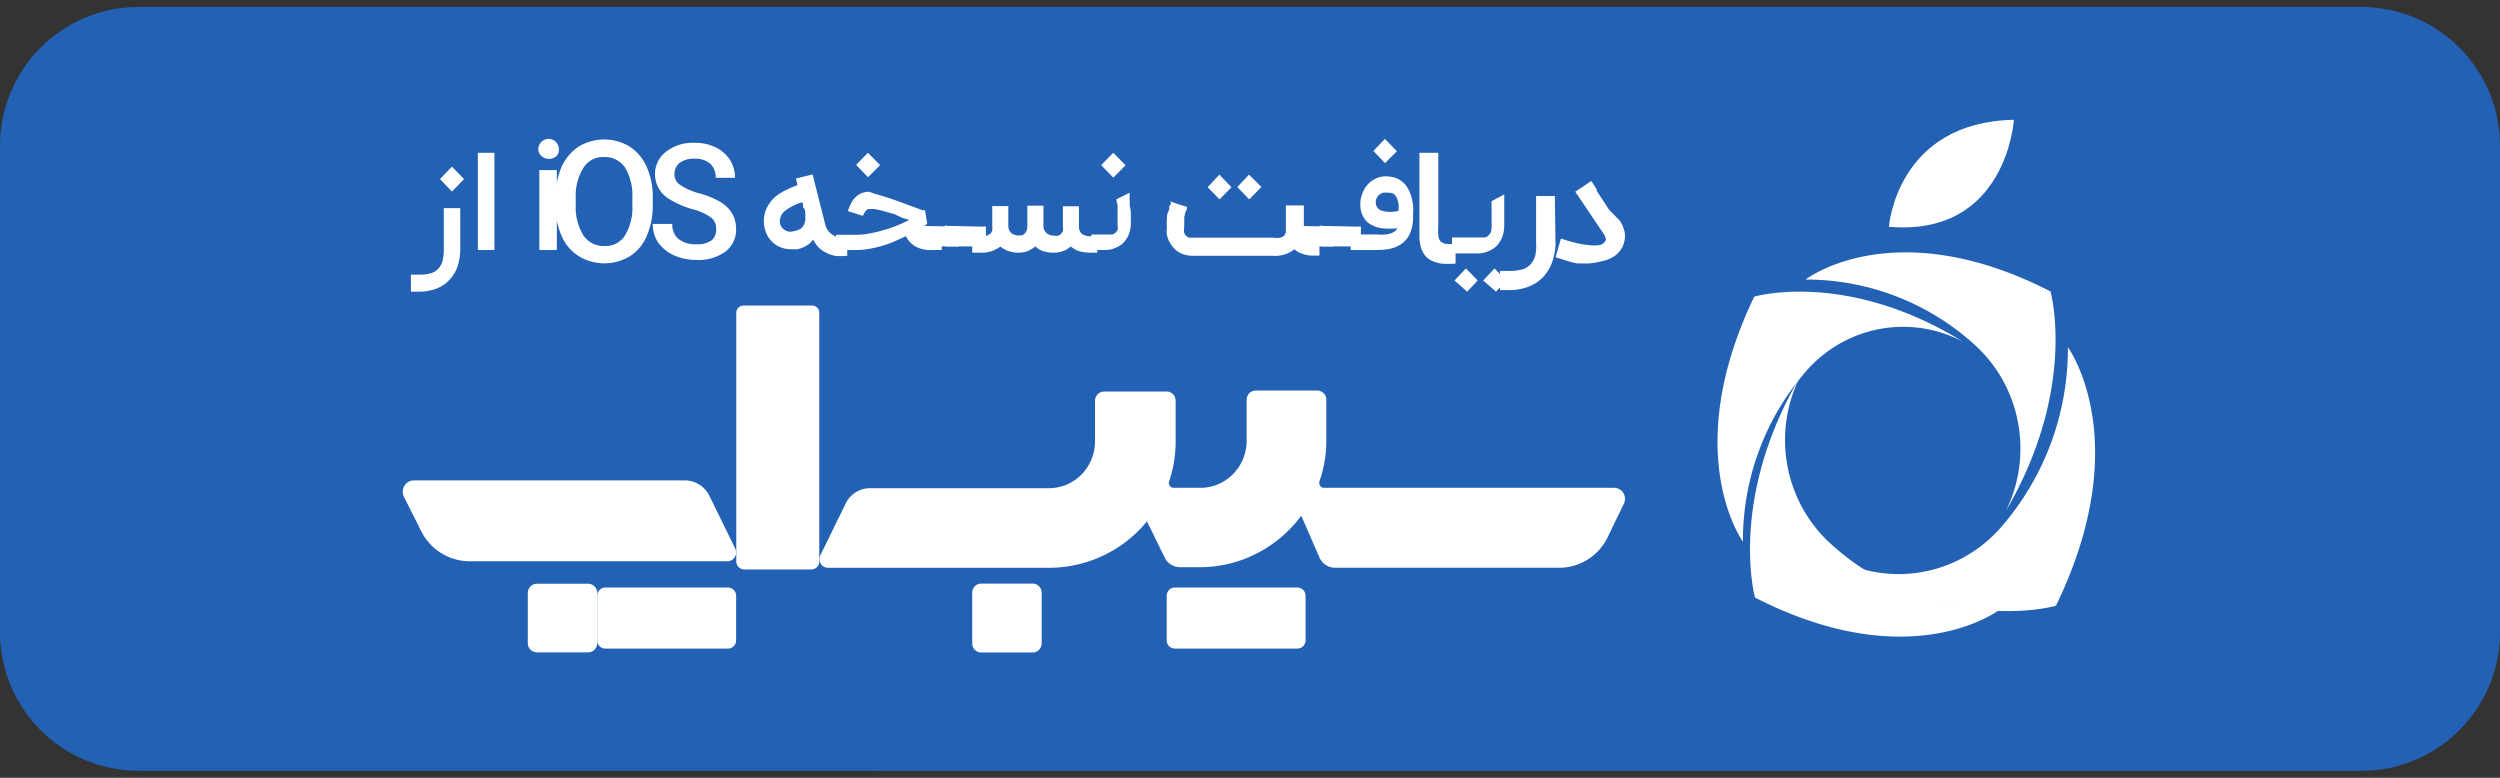 <svg width="180" height="56" xmlns="http://www.w3.org/2000/svg" xmlns:xlink="http://www.w3.org/1999/xlink" xmlns:svgjs="http://svgjs.com/svgjs" viewBox="677 2540 180 56"><rect x="677" y="2540" width="180" height="56" fill="#333333" stroke="none"/><svg width="180" height="56" xmlns="http://www.w3.org/2000/svg" xmlns:xlink="http://www.w3.org/1999/xlink" xmlns:svgjs="http://svgjs.com/svgjs" viewBox="0 0.5 180 55" fill="#2361b5" x="677" y="2540"><svg xmlns="http://www.w3.org/2000/svg" xmlns:xlink="http://www.w3.org/1999/xlink" width="180" height="56" viewBox="0 0.539 180 55"><path paint-order="stroke fill markers" fill-rule="evenodd" d="M10 .539h160c5.53 0 10 4.47 10 10v35c0 5.53-4.47 10-10 10H10c-5.53 0-10-4.47-10-10v-35c0-5.53 4.47-10 10-10z"/></svg></svg><svg width="5" height="9" xmlns="http://www.w3.org/2000/svg" xmlns:xlink="http://www.w3.org/1999/xlink" xmlns:svgjs="http://svgjs.com/svgjs" viewBox="0.585 0 3.829 9" fill="#fff" x="706" y="2552"><svg xmlns="http://www.w3.org/2000/svg" xmlns:xlink="http://www.w3.org/1999/xlink" width="5" height="9" viewBox="0.788 0.11 3.537 8.314"><path paint-order="stroke fill markers" fill-rule="evenodd" d="M4.069 5.721a3.73 3.73 0 0 1-.216 1.131 2.579 2.579 0 0 1-.554.841 2.318 2.318 0 0 1-.837.538c-.36.131-.739.196-1.12.193H.788v-1.13h.554c.245.004.49-.024.729-.083.193-.049.37-.149.513-.29.137-.143.24-.318.297-.51.063-.257.094-.52.094-.786V2.867H4.07v2.854zM2.719.937L3.515.11l.81.827-.81.828L2.72.937z"/></svg></svg><svg width="2" height="7" xmlns="http://www.w3.org/2000/svg" xmlns:xlink="http://www.w3.org/1999/xlink" xmlns:svgjs="http://svgjs.com/svgjs" viewBox="0.403 0 1.193 7" fill="#fff" x="711" y="2551"><svg xmlns="http://www.w3.org/2000/svg" xmlns:xlink="http://www.w3.org/1999/xlink" width="2" height="7" viewBox="0.27 0.504 1.107 6.494"><path paint-order="stroke fill markers" fill-rule="evenodd" d="M1.377 6.997H.27V.504h1.107v6.493z"/></svg></svg><svg width="3" height="8" xmlns="http://www.w3.org/2000/svg" xmlns:xlink="http://www.w3.org/1999/xlink" xmlns:svgjs="http://svgjs.com/svgjs" viewBox="0.758 0 1.484 8" fill="#fff" x="715" y="2550"><svg xmlns="http://www.w3.org/2000/svg" xmlns:xlink="http://www.w3.org/1999/xlink" width="3" height="8" viewBox="0.658 0.648 1.35 7.28"><path paint-order="stroke fill markers" fill-rule="evenodd" d="M.658 1.338c0-.38.303-.69.675-.69.373 0 .675.31.675.69a.628.628 0 0 1-.162.441.744.744 0 0 1-.972 0 .626.626 0 0 1-.216-.441zm1.215 6.59H.726V2.69h1.147v5.24z"/></svg></svg><svg width="7" height="9" xmlns="http://www.w3.org/2000/svg" xmlns:xlink="http://www.w3.org/1999/xlink" xmlns:svgjs="http://svgjs.com/svgjs" viewBox="0 0.041 7 8.917" fill="#fff" x="717" y="2550"><svg xmlns="http://www.w3.org/2000/svg" xmlns:xlink="http://www.w3.org/1999/xlink" width="7" height="9" viewBox="0.856 0.73 5.727 7.295"><path paint-order="stroke fill markers" fill-rule="evenodd" d="M6.581 4.591c.01.626-.109 1.246-.351 1.82a2.643 2.643 0 0 1-.999 1.2 2.917 2.917 0 0 1-2.997 0A2.616 2.616 0 0 1 1.22 6.426a4.211 4.211 0 0 1-.364-1.793v-.455a4.49 4.49 0 0 1 .35-1.82A2.87 2.87 0 0 1 2.22 1.145a2.917 2.917 0 0 1 2.997 0c.439.288.785.7 1 1.185.256.58.381 1.212.364 1.848v.413zM5.38 4.178a3.181 3.181 0 0 0-.432-1.792 1.407 1.407 0 0 0-1.228-.62 1.341 1.341 0 0 0-1.215.62c-.331.534-.491 1.16-.46 1.792v.4A3.17 3.17 0 0 0 2.49 6.37c.28.416.749.656 1.242.634.485.032.95-.205 1.215-.62a3.17 3.17 0 0 0 .432-1.806v-.4z"/></svg></svg><svg width="6" height="9" xmlns="http://www.w3.org/2000/svg" xmlns:xlink="http://www.w3.org/1999/xlink" xmlns:svgjs="http://svgjs.com/svgjs" viewBox="0 0.279 6 8.441" fill="#fff" x="724" y="2550"><svg xmlns="http://www.w3.org/2000/svg" xmlns:xlink="http://www.w3.org/1999/xlink" width="6" height="9" viewBox="0.252 0.81 5.131 7.219"><path paint-order="stroke fill markers" fill-rule="evenodd" d="M4.154 6.122a.848.848 0 0 0-.324-.717 3.42 3.42 0 0 0-1.147-.51 5.632 5.632 0 0 1-1.35-.579 1.797 1.797 0 0 1-.945-1.572 1.722 1.722 0 0 1 .675-1.379A2.66 2.66 0 0 1 2.83.814c.443-.012.882.083 1.283.276.361.167.67.435.89.772.205.33.313.712.311 1.103H4.127a1.144 1.144 0 0 0-.337-.869 1.397 1.397 0 0 0-.972-.303c-.32-.02-.638.067-.905.248a.876.876 0 0 0-.324.717.749.749 0 0 0 .351.648c.353.232.74.404 1.148.51a5.35 5.35 0 0 1 1.35.552c.292.176.537.422.715.716.155.292.234.62.23.952a1.682 1.682 0 0 1-.662 1.379 2.845 2.845 0 0 1-1.795.51c-.464 0-.922-.094-1.35-.276a2.485 2.485 0 0 1-.986-.786 1.973 1.973 0 0 1-.337-1.158h1.201c-.021.351.118.693.378.924.325.24.72.356 1.12.33.336.027.67-.065.946-.261a.851.851 0 0 0 .256-.676z"/></svg></svg><svg width="6" height="7" xmlns="http://www.w3.org/2000/svg" xmlns:xlink="http://www.w3.org/1999/xlink" xmlns:svgjs="http://svgjs.com/svgjs" viewBox="0 0.559 6 5.883" fill="#fff" x="732" y="2552"><svg xmlns="http://www.w3.org/2000/svg" xmlns:xlink="http://www.w3.org/1999/xlink" width="6" height="7" viewBox="0.21 0.758 5.36 5.255"><path paint-order="stroke fill markers" fill-rule="evenodd" d="M5.57 5.997h-.122c-.22.021-.441.021-.662 0a2.652 2.652 0 0 1-.58-.206 1.956 1.956 0 0 1-.486-.345 1.795 1.795 0 0 1-.338-.51 1.089 1.089 0 0 1-.27.29 1.6 1.6 0 0 1-.364.22 1.86 1.86 0 0 1-.392.124h-.405c-.226.002-.45-.04-.661-.124a1.55 1.55 0 0 1-.554-.359 1.655 1.655 0 0 1-.378-.565 1.891 1.891 0 0 1-.148-.758 1.934 1.934 0 0 1 .189-.855A2.48 2.48 0 0 1 .87 2.26c.214-.186.45-.343.702-.47.26-.128.526-.243.797-.343l-.095-.428L3.342.758l.81 3.199c.035.174.114.336.23.469.097.115.216.208.35.275a.95.95 0 0 0 .379.125h.459v1.171zm-2.7-2.233a.83.83 0 0 0 0-.262 1.724 1.724 0 0 0 0-.262c0-.097 0-.207-.095-.317-.095-.11 0-.235-.108-.373-.382.113-.742.29-1.067.525a.874.874 0 0 0-.364.716.52.52 0 0 0 .08.29c.04.09.107.168.19.22.077.058.164.1.256.125.094.02.19.02.284 0 .196-.023.385-.088.553-.193a.736.736 0 0 0 .257-.47h.013z"/></svg></svg><svg width="8" height="7" xmlns="http://www.w3.org/2000/svg" xmlns:xlink="http://www.w3.org/1999/xlink" xmlns:svgjs="http://svgjs.com/svgjs" viewBox="0.196 0 7.608 7" fill="#fff" x="737" y="2551"><svg xmlns="http://www.w3.org/2000/svg" xmlns:xlink="http://www.w3.org/1999/xlink" width="8" height="7" viewBox="0.16 0.435 7.088 6.521"><path paint-order="stroke fill markers" fill-rule="evenodd" d="M6.276 5.205l-.149.096-.324.221c.034.076.08.146.135.207l.19.11h1.12v1.117h-.81a1.964 1.964 0 0 1-.945-.234 1.667 1.667 0 0 1-.648-.69l-.73.331c-.269.116-.543.217-.823.304a9.14 9.14 0 0 1-.877.206 4.878 4.878 0 0 1-.905.083H.16v-1.02h1.35c.312 0 .624-.033.931-.097.324-.057.645-.135.96-.234.308-.081.61-.187.904-.317.258-.1.51-.215.756-.345l-.446-.138-.526-.248-.486-.138-.446-.124-.391-.083a.96.96 0 0 0-.257 0h-.176a.323.323 0 0 0-.148.083.618.618 0 0 0-.108.152.668.668 0 0 0-.108.22L.956 4.35a3.33 3.33 0 0 1 .203-.51c.079-.152.179-.291.297-.414a1.25 1.25 0 0 1 .931-.372l.351.124.473.138.58.18.622.22.594.22.526.194.392.151h.202l.149.924zM1.51 1.248l.783-.813.824.827-.81.813-.797-.827z"/></svg></svg><svg width="3" height="2" xmlns="http://www.w3.org/2000/svg" xmlns:xlink="http://www.w3.org/1999/xlink" xmlns:svgjs="http://svgjs.com/svgjs" viewBox="0 0.238 3 1.524" fill="#fff" x="743" y="2556"><svg xmlns="http://www.w3.org/2000/svg" xmlns:xlink="http://www.w3.org/1999/xlink" width="3" height="2" viewBox="0.815 0.88 2.172 1.103"><path paint-order="stroke fill markers" fill-rule="evenodd" d="M2.835.935a.175.175 0 0 1 .135 0 .17.17 0 0 1 0 .124v.773a.155.155 0 0 1 0 .137.17.17 0 0 1-.135 0H1a.146.146 0 0 1-.135-.04.155.155 0 0 1-.04-.139v-.772a.227.227 0 0 1 0-.124.17.17 0 0 1 .135 0l1.876.041z"/></svg></svg><svg width="3" height="2" xmlns="http://www.w3.org/2000/svg" xmlns:xlink="http://www.w3.org/1999/xlink" xmlns:svgjs="http://svgjs.com/svgjs" viewBox="0 0.244 3 1.512" fill="#fff" x="745" y="2556"><svg xmlns="http://www.w3.org/2000/svg" xmlns:xlink="http://www.w3.org/1999/xlink" width="3" height="2" viewBox="0.606 0.88 2.182 1.1"><path paint-order="stroke fill markers" fill-rule="evenodd" d="M2.64.935a.227.227 0 0 1 .135 0 .227.227 0 0 1 0 .124v.773a.183.183 0 0 1 0 .137.22.22 0 0 1-.135 0H.79a.146.146 0 0 1-.135-.04.154.154 0 0 1-.04-.139v-.772a.227.227 0 0 1 0-.124.17.17 0 0 1 .135 0l1.89.041z"/></svg></svg><svg width="9" height="5" xmlns="http://www.w3.org/2000/svg" xmlns:xlink="http://www.w3.org/1999/xlink" xmlns:svgjs="http://svgjs.com/svgjs" viewBox="0 0.807 9 3.387" fill="#fff" x="747" y="2554"><svg xmlns="http://www.w3.org/2000/svg" xmlns:xlink="http://www.w3.org/1999/xlink" width="9" height="5" viewBox="0.414 0.895 8.505 3.201"><path paint-order="stroke fill markers" fill-rule="evenodd" d="M.414 2.936h.567c.14.017.28.017.419 0a.892.892 0 0 0 .256-.138.581.581 0 0 0 .122-.22 1.773 1.773 0 0 0 0-.277V.923H2.87v1.296c-.014.192.05.38.176.523a.784.784 0 0 0 .553.18h.162a.41.41 0 0 0 .19-.096.51.51 0 0 0 .148-.208.814.814 0 0 0 .067-.344V.895h1.094v1.296a.7.7 0 0 0 .175.538.762.762 0 0 0 .608.207.552.552 0 0 0 .216 0 .393.393 0 0 0 .189-.11.78.78 0 0 0 .135-.208.913.913 0 0 0 0-.303V.937h1.093v1.378c-.01.192.065.38.203.51.183.113.395.166.607.152h.433v1.117h-.433a2.65 2.65 0 0 1-.782-.097 1.438 1.438 0 0 1-.581-.33c-.152.142-.331.25-.527.317a1.61 1.61 0 0 1-.62.11 2.25 2.25 0 0 1-.716-.097 1.429 1.429 0 0 1-.554-.33 1.992 1.992 0 0 1-.513.317c-.186.07-.382.107-.58.11a1.937 1.937 0 0 1-.73-.11c-.2-.068-.387-.17-.553-.304-.391.29-.867.435-1.35.414H.414V2.936z"/></svg></svg><svg width="4" height="7" xmlns="http://www.w3.org/2000/svg" xmlns:xlink="http://www.w3.org/1999/xlink" xmlns:svgjs="http://svgjs.com/svgjs" viewBox="0.578 0 2.845 7" fill="#fff" x="755" y="2551"><svg xmlns="http://www.w3.org/2000/svg" xmlns:xlink="http://www.w3.org/1999/xlink" width="4" height="7" viewBox="0.642 0.545 2.606 6.412"><path paint-order="stroke fill markers" fill-rule="evenodd" d="M3.167 3.178v.428c.009.124.009.248 0 .372l.08.427v.759c.004.274-.047.545-.148.8a1.9 1.9 0 0 1-.391.564c-.164.14-.352.248-.554.318-.193.077-.4.115-.607.11H.642v-1.02h1.35a.623.623 0 0 0 .203-.083.879.879 0 0 0 .175-.207.958.958 0 0 0 0-.372 1.678 1.678 0 0 0 0-.249v-.303-.33-.317c0-.097 0-.193-.067-.276a1.515 1.515 0 0 0 0-.193l.864-.428zM1.29 1.358l.797-.813.81.827-.81.814-.797-.828z"/></svg></svg><svg width="11" height="7" xmlns="http://www.w3.org/2000/svg" xmlns:xlink="http://www.w3.org/1999/xlink" xmlns:svgjs="http://svgjs.com/svgjs" viewBox="0 0.574 11 5.853" fill="#fff" x="761" y="2552"><svg xmlns="http://www.w3.org/2000/svg" xmlns:xlink="http://www.w3.org/1999/xlink" width="11" height="7" viewBox="0.524 0.965 9.521 5.066"><path paint-order="stroke fill markers" fill-rule="evenodd" d="M9.073 2.882V4.26a.832.832 0 0 0 0 .276c.027.068.069.129.121.18.042.051.099.09.162.11a.412.412 0 0 0 .162.068h.527v1.117H9.45L9.1 5.942l-.324-.124a1.087 1.087 0 0 1-.284-.207c-.385.303-.865.45-1.35.414H2.147a1.912 1.912 0 0 1-.621-.11 1.35 1.35 0 0 1-.513-.331 1.369 1.369 0 0 1-.176-.207 1.603 1.603 0 0 1-.297-.662 1.711 1.711 0 0 1 0-.469 2.232 2.232 0 0 1 0-.496c0-.166 0-.331.095-.496.094-.166 0-.29.108-.4.108-.11 0-.193 0-.221l.526.18.527.165c0 .083 0 .179-.095.29l-.08.344v.359a2.6 2.6 0 0 0 0 .275.89.89 0 0 0 0 .359c.03.077.08.145.148.193.047.05.108.084.175.096h5.238c.14.023.28.023.42 0a.47.47 0 0 0 .255-.137.462.462 0 0 0 .095-.331V2.882h1.12zM3.82 2.509l-.743-.758.73-.786.755.786-.742.758zm1.85 0l-.743-.772.729-.772.77.772-.757.772z"/></svg></svg><svg width="3" height="2" xmlns="http://www.w3.org/2000/svg" xmlns:xlink="http://www.w3.org/1999/xlink" xmlns:svgjs="http://svgjs.com/svgjs" viewBox="0 0.238 3 1.524" fill="#fff" x="770" y="2556"><svg xmlns="http://www.w3.org/2000/svg" xmlns:xlink="http://www.w3.org/1999/xlink" width="3" height="2" viewBox="0.723 0.88 2.172 1.103"><path paint-order="stroke fill markers" fill-rule="evenodd" d="M2.743.935a.175.175 0 0 1 .135 0 .167.167 0 0 1 0 .124v.773a.155.155 0 0 1 0 .137.17.17 0 0 1-.135 0H.907a.147.147 0 0 1-.135-.04.154.154 0 0 1-.04-.139v-.772a.222.222 0 0 1 0-.124.17.17 0 0 1 .134 0l1.877.041z"/></svg></svg><svg width="3" height="2" xmlns="http://www.w3.org/2000/svg" xmlns:xlink="http://www.w3.org/1999/xlink" xmlns:svgjs="http://svgjs.com/svgjs" viewBox="0 0.244 3 1.512" fill="#fff" x="772" y="2556"><svg xmlns="http://www.w3.org/2000/svg" xmlns:xlink="http://www.w3.org/1999/xlink" width="3" height="2" viewBox="0.514 0.88 2.182 1.1"><path paint-order="stroke fill markers" fill-rule="evenodd" d="M2.548.935a.227.227 0 0 1 .135 0 .227.227 0 0 1 0 .124v.773a.183.183 0 0 1 0 .137.22.22 0 0 1-.135 0H.698a.146.146 0 0 1-.135-.04.155.155 0 0 1-.04-.139v-.772a.227.227 0 0 1 0-.124.17.17 0 0 1 .134 0l1.89.041z"/></svg></svg><svg width="5" height="8" xmlns="http://www.w3.org/2000/svg" xmlns:xlink="http://www.w3.org/1999/xlink" xmlns:svgjs="http://svgjs.com/svgjs" viewBox="0.248 0 4.503 8" fill="#fff" x="774" y="2550"><svg xmlns="http://www.w3.org/2000/svg" xmlns:xlink="http://www.w3.org/1999/xlink" width="5" height="8" viewBox="0.36 0.4 4.276 7.597"><path paint-order="stroke fill markers" fill-rule="evenodd" d="M.36 7.997V6.935h1.809c.207.017.414.017.62 0 .14-.023.275-.06.406-.11a.829.829 0 0 0 .23-.151.646.646 0 0 0 .121-.166c-.35.041-.703.041-1.053 0a1.961 1.961 0 0 1-.796-.275 1.37 1.37 0 0 1-.5-.552 1.684 1.684 0 0 1-.176-.814 1.78 1.78 0 0 1 .135-.717 1.86 1.86 0 0 1 .392-.661c.164-.173.362-.31.58-.4.231-.097.48-.14.73-.124.216.01.43.05.634.124.171.076.33.178.472.303.13.124.24.268.325.428.091.165.163.34.215.523.054.195.095.393.122.593.014.207.014.415 0 .621v.344a2.805 2.805 0 0 1-.243 1.034c-.132.258-.322.48-.554.649a2.402 2.402 0 0 1-.77.33 4.782 4.782 0 0 1-.903.083H.36zm1.552-6.77L2.696.4l.823.841-.81.814-.797-.827zm.986 2.855a1.136 1.136 0 0 0-.31 0 .63.63 0 0 0-.27.137.58.58 0 0 0-.176.221.563.563 0 0 0-.068.303.577.577 0 0 0 .405.565c.38.112.782.112 1.162 0v-.413a2.066 2.066 0 0 0-.108-.413.826.826 0 0 0-.216-.317.784.784 0 0 0-.419-.083z"/></svg></svg><svg width="3" height="8" xmlns="http://www.w3.org/2000/svg" xmlns:xlink="http://www.w3.org/1999/xlink" xmlns:svgjs="http://svgjs.com/svgjs" viewBox="0.198 0 2.604 8" fill="#fff" x="779" y="2551"><svg xmlns="http://www.w3.org/2000/svg" xmlns:xlink="http://www.w3.org/1999/xlink" width="3" height="8" viewBox="0.648 0.504 2.12 6.511"><path paint-order="stroke fill markers" fill-rule="evenodd" d="M2.767 6.997a4.977 4.977 0 0 1-.836 0 2.088 2.088 0 0 1-.581-.179 1.058 1.058 0 0 1-.378-.303 1.507 1.507 0 0 1-.23-.441 3.119 3.119 0 0 1-.094-.552v-.703V.504h1.107v4.26a3.465 3.465 0 0 0 0 .578.616.616 0 0 0 .121.345c.087.08.195.133.311.152.193.017.387.017.58 0v1.158z"/></svg></svg><svg width="5" height="7" xmlns="http://www.w3.org/2000/svg" xmlns:xlink="http://www.w3.org/1999/xlink" xmlns:svgjs="http://svgjs.com/svgjs" viewBox="0.544 0 3.913 7" fill="#fff" x="781" y="2554"><svg xmlns="http://www.w3.org/2000/svg" xmlns:xlink="http://www.w3.org/1999/xlink" width="5" height="7" viewBox="0.531 0.178 3.483 6.232"><path paint-order="stroke fill markers" fill-rule="evenodd" d="M3.88.178a.414.414 0 0 1 0 .138V2.164c.002.274-.048.545-.149.8a1.9 1.9 0 0 1-.391.564c-.164.14-.352.248-.554.318-.194.076-.4.114-.607.11H.53v-1.02h2.093a.62.62 0 0 0 .202-.083 1.38 1.38 0 0 0 .176-.207.953.953 0 0 0 .068-.372 1.751 1.751 0 0 0 0-.249v-.303c.006-.11.006-.22 0-.33v-.317-.276-.193l.81-.428zM1.503 6.41l-.81-.717.73-.772.756.772-.676.717zm1.85 0l-.824-.717.73-.772.756.772-.662.717z"/></svg></svg><svg width="4" height="7" xmlns="http://www.w3.org/2000/svg" xmlns:xlink="http://www.w3.org/1999/xlink" xmlns:svgjs="http://svgjs.com/svgjs" viewBox="0 0.113 4 6.775" fill="#fff" x="785" y="2554"><svg xmlns="http://www.w3.org/2000/svg" xmlns:xlink="http://www.w3.org/1999/xlink" width="4" height="7" viewBox="0.381 0.867 3.281 5.557"><path paint-order="stroke fill markers" fill-rule="evenodd" d="M3.661 3.722a3.725 3.725 0 0 1-.23 1.13c-.123.314-.306.6-.54.841a2.365 2.365 0 0 1-.85.538c-.359.132-.738.197-1.12.193H.38v-1.13h.54c.25.003.499-.025.742-.083a1.01 1.01 0 0 0 .5-.29c.137-.143.24-.318.297-.51.056-.258.074-.522.054-.786V.867H3.62l.04 2.855z"/></svg></svg><svg width="5" height="6" xmlns="http://www.w3.org/2000/svg" xmlns:xlink="http://www.w3.org/1999/xlink" xmlns:svgjs="http://svgjs.com/svgjs" viewBox="0 0.03 5 5.941" fill="#fff" x="789" y="2553"><svg xmlns="http://www.w3.org/2000/svg" xmlns:xlink="http://www.w3.org/1999/xlink" width="5" height="6" viewBox="0.141 0.268 3.992 4.743"><path paint-order="stroke fill markers" fill-rule="evenodd" d="M2.044 5.01h-.337-.324l-.351-.082-.365-.11-.526-.166.31-1.075c.261.093.527.171.797.234.256.07.518.116.783.139.21.035.424.035.634 0a.447.447 0 0 0 .351-.263.196.196 0 0 0 0-.151.714.714 0 0 0-.094-.207L1.275.889l.918-.62.31.468v.096l.135.208.23.344.35.538.622.634c.142.216.239.46.283.717a1.4 1.4 0 0 1-.594 1.31c-.229.152-.486.255-.756.303a4.171 4.171 0 0 1-.729.124z"/></svg></svg><svg width="24" height="7" xmlns="http://www.w3.org/2000/svg" xmlns:xlink="http://www.w3.org/1999/xlink" xmlns:svgjs="http://svgjs.com/svgjs" viewBox="0 0.588 24 5.825" fill="#fff" x="706" y="2574"><svg xmlns="http://www.w3.org/2000/svg" xmlns:xlink="http://www.w3.org/1999/xlink" width="24" height="7" viewBox="0.132 0.984 23.006 5.584"><path paint-order="stroke fill markers" fill-rule="evenodd" d="M23.08 5.698l-1.782-3.64A1.9 1.9 0 0 0 19.597.985H.898a.766.766 0 0 0-.65.37.8.8 0 0 0-.038.76L1.41 4.499a3.745 3.745 0 0 0 3.348 2.068h17.78a.591.591 0 0 0 .506-.281.619.619 0 0 0 .035-.588z"/></svg></svg><svg width="5" height="5" xmlns="http://www.w3.org/2000/svg" xmlns:xlink="http://www.w3.org/1999/xlink" xmlns:svgjs="http://svgjs.com/svgjs" viewBox="0 0.029 5 4.943" fill="#fff" x="715" y="2582"><svg xmlns="http://www.w3.org/2000/svg" xmlns:xlink="http://www.w3.org/1999/xlink" width="5" height="5" viewBox="0.808 0.47 3.794 3.75"><path paint-order="stroke fill markers" fill-rule="evenodd" d="M4.103.47H1.308c-.27 0-.492.22-.5.496v2.758a.504.504 0 0 0 .5.496h2.795c.27 0 .492-.22.5-.496V.966a.505.505 0 0 0-.5-.496z"/></svg></svg><svg width="58" height="13" xmlns="http://www.w3.org/2000/svg" xmlns:xlink="http://www.w3.org/1999/xlink" xmlns:svgjs="http://svgjs.com/svgjs" viewBox="0 0.12 58 12.761" fill="#fff" x="736" y="2568"><svg xmlns="http://www.w3.org/2000/svg" xmlns:xlink="http://www.w3.org/1999/xlink" width="58" height="13" viewBox="0.877 0.159 56.524 12.436"><path paint-order="stroke fill markers" fill-rule="evenodd" d="M56.652 6.984H36.293a.337.337 0 0 1-.285-.146.35.35 0 0 1-.039-.323 8.66 8.66 0 0 0 .473-2.854V.807a.641.641 0 0 0-.635-.648h-4.32c-.35 0-.634.29-.634.648v2.895c-.015 1.817-1.462 3.282-3.24 3.282h-1.877a.337.337 0 0 1-.278-.143.351.351 0 0 1-.046-.313 8.657 8.657 0 0 0 .459-2.757V.876a.655.655 0 0 0-.19-.464.627.627 0 0 0-.458-.185h-4.36a.655.655 0 0 0-.649.649V3.73a3.33 3.33 0 0 1-.964 2.335 3.192 3.192 0 0 1-2.303.946H4.418a1.9 1.9 0 0 0-1.7 1.075l-1.783 3.64a.618.618 0 0 0 .034.587c.11.177.301.283.506.282h15.499a8.887 8.887 0 0 0 6.885-3.254l1.242 2.537a1.2 1.2 0 0 0 1.08.676h1.35c2.81.012 5.46-1.326 7.156-3.613l1.269 2.923a1.2 1.2 0 0 0 1.093.73h15.742a3.784 3.784 0 0 0 3.362-2.081l1.161-2.4a.786.786 0 0 0-.02-.753.752.752 0 0 0-.642-.376z"/></svg></svg><svg width="10" height="5" xmlns="http://www.w3.org/2000/svg" xmlns:xlink="http://www.w3.org/1999/xlink" xmlns:svgjs="http://svgjs.com/svgjs" viewBox="0 0.302 10 4.395" fill="#fff" x="761" y="2582"><svg xmlns="http://www.w3.org/2000/svg" xmlns:xlink="http://www.w3.org/1999/xlink" width="10" height="5" viewBox="0.469 0.47 8.533 3.75"><path paint-order="stroke fill markers" fill-rule="evenodd" d="M8.502.47H.97c-.271 0-.493.22-.5.496v2.758a.504.504 0 0 0 .5.496h7.533c.27 0 .492-.22.5-.496V.966a.505.505 0 0 0-.5-.496z"/></svg></svg><svg width="10" height="5" xmlns="http://www.w3.org/2000/svg" xmlns:xlink="http://www.w3.org/1999/xlink" xmlns:svgjs="http://svgjs.com/svgjs" viewBox="0 0.302 10 4.395" fill="#fff" x="720" y="2582"><svg xmlns="http://www.w3.org/2000/svg" xmlns:xlink="http://www.w3.org/1999/xlink" width="10" height="5" viewBox="0.749 0.47 8.532 3.75"><path paint-order="stroke fill markers" fill-rule="evenodd" d="M8.782.47H1.248c-.27 0-.492.22-.5.496v2.758a.504.504 0 0 0 .5.496h7.534c.27 0 .492-.22.5-.496V.966a.505.505 0 0 0-.5-.496z"/></svg></svg><svg width="5" height="5" xmlns="http://www.w3.org/2000/svg" xmlns:xlink="http://www.w3.org/1999/xlink" xmlns:svgjs="http://svgjs.com/svgjs" viewBox="0 0.02 5 4.961" fill="#fff" x="747" y="2582"><svg xmlns="http://www.w3.org/2000/svg" xmlns:xlink="http://www.w3.org/1999/xlink" width="5" height="5" viewBox="0.859 0.469 3.78 3.751"><path paint-order="stroke fill markers" fill-rule="evenodd" d="M4.14.47H1.359a.48.48 0 0 0-.353.14.502.502 0 0 0-.147.356v2.758c0 .134.053.262.147.355a.48.48 0 0 0 .353.14h2.78a.48.48 0 0 0 .353-.14.502.502 0 0 0 .147-.355V.966A.502.502 0 0 0 4.492.61.48.48 0 0 0 4.14.47z"/></svg></svg><svg width="6" height="19" xmlns="http://www.w3.org/2000/svg" xmlns:xlink="http://www.w3.org/1999/xlink" xmlns:svgjs="http://svgjs.com/svgjs" viewBox="0.012 0 5.976 19" fill="#fff" x="730" y="2562"><svg xmlns="http://www.w3.org/2000/svg" xmlns:xlink="http://www.w3.org/1999/xlink" width="6" height="19" viewBox="0.312 0.795 5.589 17.772"><path paint-order="stroke fill markers" fill-rule="evenodd" d="M5.429.795H.798a.491.491 0 0 0-.486.483v16.751c.007.3.247.538.54.538h4.523c.29 0 .526-.24.526-.538V1.278A.478.478 0 0 0 5.43.795z"/></svg></svg><svg width="18" height="19" xmlns="http://www.w3.org/2000/svg" xmlns:xlink="http://www.w3.org/1999/xlink" xmlns:svgjs="http://svgjs.com/svgjs" viewBox="0 0.172 18 18.657" fill="#fff" x="807" y="2558"><svg xmlns="http://www.w3.org/2000/svg" xmlns:xlink="http://www.w3.org/1999/xlink" width="18" height="19" viewBox="0.472 0.474 17.431 18.068"><path paint-order="stroke fill markers" fill-rule="evenodd" d="M12.325 6.974c3.184 2.926 4.043 7.673 2.093 11.568 5.036-8.59 3.132-15.346 3.132-15.346C6.615-2.401.472 2.369.472 2.369a17.477 17.477 0 0 1 11.853 4.605z"/></svg></svg><svg width="19" height="18" xmlns="http://www.w3.org/2000/svg" xmlns:xlink="http://www.w3.org/1999/xlink" xmlns:svgjs="http://svgjs.com/svgjs" viewBox="0.661 0 17.677 18" fill="#fff" x="800" y="2561"><svg xmlns="http://www.w3.org/2000/svg" xmlns:xlink="http://www.w3.org/1999/xlink" width="19" height="18" viewBox="0.77 0.086 17.575 17.896"><path paint-order="stroke fill markers" fill-rule="evenodd" d="M7.071 5.821c2.83-3.274 7.478-4.16 11.274-2.15C9.975-1.5 3.399.443 3.399.443c-5.4 11.237-.81 17.538-.81 17.538a18.465 18.465 0 0 1 4.482-12.16z"/></svg></svg><svg width="18" height="19" xmlns="http://www.w3.org/2000/svg" xmlns:xlink="http://www.w3.org/1999/xlink" xmlns:svgjs="http://svgjs.com/svgjs" viewBox="0 0.163 18 18.675" fill="#fff" x="803" y="2567"><svg xmlns="http://www.w3.org/2000/svg" xmlns:xlink="http://www.w3.org/1999/xlink" width="18" height="19" viewBox="0.393 0.786 17.415 18.067"><path paint-order="stroke fill markers" fill-rule="evenodd" d="M5.968 12.34C2.786 9.42 1.922 4.68 3.86.786-1.147 9.362.743 16.132.743 16.132c10.936 5.597 17.065.827 17.065.827a17.45 17.45 0 0 1-11.84-4.619z"/></svg></svg><svg width="19" height="19" xmlns="http://www.w3.org/2000/svg" xmlns:xlink="http://www.w3.org/1999/xlink" xmlns:svgjs="http://svgjs.com/svgjs" viewBox="0.153 0 18.694 19" fill="#fff" x="809" y="2565"><svg xmlns="http://www.w3.org/2000/svg" xmlns:xlink="http://www.w3.org/1999/xlink" width="19" height="19" viewBox="0.999 0.305 17.599 17.887"><path paint-order="stroke fill markers" fill-rule="evenodd" d="M16.754.305a18.44 18.44 0 0 1-4.495 12.16c-2.825 3.272-7.468 4.159-11.26 2.15 8.357 5.171 14.945 3.213 14.945 3.213 5.455-11.222.81-17.523.81-17.523z"/></svg></svg><svg width="9" height="9" xmlns="http://www.w3.org/2000/svg" xmlns:xlink="http://www.w3.org/1999/xlink" xmlns:svgjs="http://svgjs.com/svgjs" viewBox="0 0.627 9 7.746" fill="#fff" x="813" y="2548"><svg xmlns="http://www.w3.org/2000/svg" width="9" height="9" viewBox="0.609 0.925 8.33 7.17"><path paint-order="stroke fill markers" fill-rule="evenodd" d="M8.939.925C1.122 1.077.609 8.053.609 8.053 8.466 8.73 8.939.925 8.939.925z"/></svg></svg></svg>